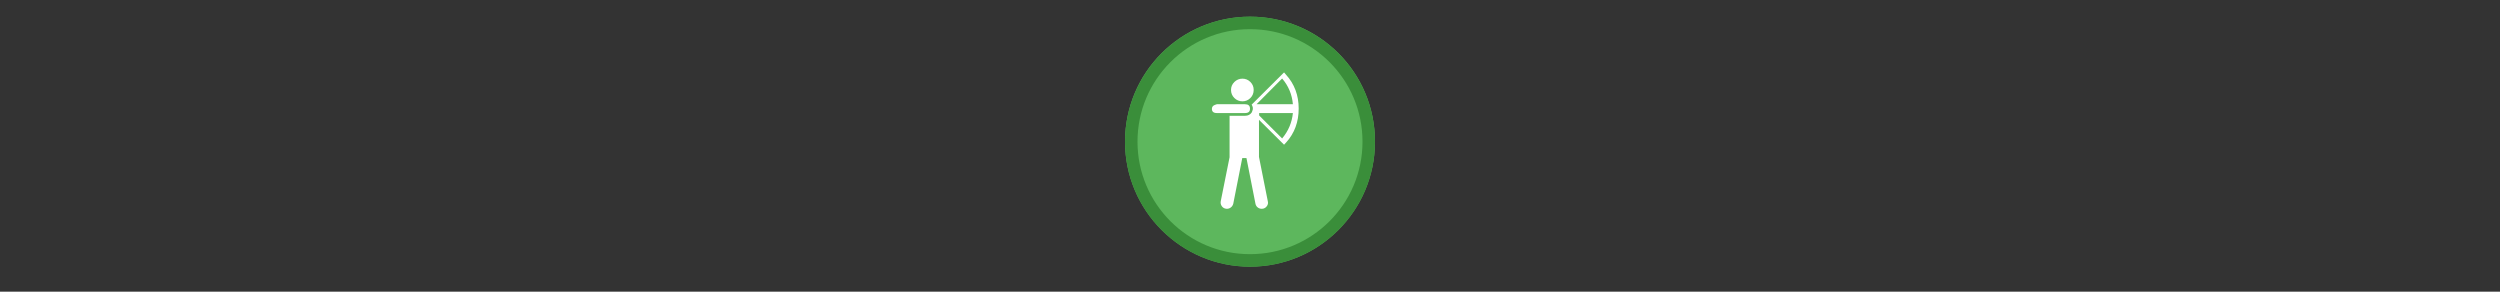 <svg width="300" height="35" viewBox="0 0 300 35" fill="none" xmlns="http://www.w3.org/2000/svg" >

<rect x="0" y="0" width="300" height="35" fill="#333333" stroke="none"/>

<g transform="translate(135, 2) scale(1.5 1.5) "> 

<g clip-path="url(#clip0)">
<path opacity="0.953" d="M9.999 0C15.514 0 20 4.446 20 10C20 15.517 15.514 20 9.999 20C4.486 20 0 15.517 0 10C0 4.446 4.486 0 9.999 0V0Z" fill="#60BE60"/>
<path opacity="0.95" fill-rule="evenodd" clip-rule="evenodd" d="M10 19C14.971 19 19 14.971 19 10C19 5.029 14.971 1 10 1C5.029 1 1 5.029 1 10C1 14.971 5.029 19 10 19ZM10 20C15.523 20 20 15.523 20 10C20 4.477 15.523 0 10 0C4.477 0 0 4.477 0 10C0 15.523 4.477 20 10 20Z" fill="#398C39"/>
</g>
<defs>
<clipPath id="clip0">
<path d="M0 0H20V20H0V0Z" fill="white"/>
</clipPath>
</defs>

</g>


<g transform="translate(141, 8) scale(0.031 0.031) "> 

<path d="M261.024 134.16C273.047 134.16 283.312 129.91 291.817 121.411C300.322 112.913 304.575 102.442 304.575 90C304.575 77.964 300.322 67.697 291.817 59.197C283.312 50.699 273.047 46.449 261.024 46.449C248.999 46.449 238.631 50.699 229.917 59.197C221.202 67.697 216.845 77.964 216.845 90C216.845 102.442 221.202 112.913 229.917 121.411C238.631 129.91 248.999 134.16 261.024 134.16ZM290.26 161.536C288.602 170.662 282.799 175.224 272.851 175.224H168.946C156.505 175.224 150.284 169.833 150.284 159.049C150.284 154.48 151.739 150.746 154.651 147.848C146.765 150.746 142.823 155.929 142.823 163.396C142.823 174.18 149.252 179.572 162.112 179.572H270.972C284.666 179.572 291.095 173.56 290.26 161.536ZM168.946 175.224H272.851C282.799 175.224 288.602 170.662 290.26 161.536C289.842 150.753 283.413 145.361 270.972 145.361H162.112C161.694 145.361 159.207 146.19 154.651 147.848C151.739 150.746 150.284 154.48 150.284 159.049C150.284 169.833 156.505 175.224 168.946 175.224ZM315.776 145.361L414.688 45.822C439.153 74.439 453.044 107.619 456.36 145.361H315.776ZM414.688 277.876C393.943 257.132 364.289 227.477 325.724 188.912V179.572H456.36C452.626 216.491 438.735 249.259 414.688 277.876ZM277.825 341.324V339.463C277.825 339.463 277.825 339.666 277.825 340.071V341.324ZM276.572 353.759V351.898C276.572 352.316 276.572 352.525 276.572 352.525V353.759ZM422.149 22.186L296.487 147.221C296.892 147.639 297.304 148.057 297.721 148.474C299.379 151.791 300.626 155.524 301.462 159.675C301.879 163.814 300.841 168.58 298.348 173.971C298.348 174.807 297.93 175.845 297.095 177.085C291.298 185.793 282.59 190.147 270.972 190.146H211.245V350.645L177.034 521.112C175.793 527.744 177.04 533.86 180.774 539.461C184.507 545.061 189.69 548.482 196.323 549.722C202.955 550.962 209.071 549.719 214.672 545.991C220.272 542.264 223.901 537.078 225.56 530.433L260.397 353.759H276.572L311.41 530.433C312.65 537.078 316.07 542.264 321.671 545.991C327.271 549.719 333.596 550.962 340.647 549.722C346.873 548.482 351.955 545.061 355.891 539.461C359.827 533.86 360.966 527.744 359.309 521.112L325.098 349.411V205.695L422.149 302.12L430.237 293.425C462.587 257.758 478.762 214.004 478.762 162.162C478.762 110.726 462.378 66.972 429.61 30.9C429.61 30.901 427.123 27.996 422.149 22.186ZM277.825 341.324V340.071C277.825 340.071 277.825 339.868 277.825 339.463V341.324Z" fill="#ffffff"/>

</g>

</svg>